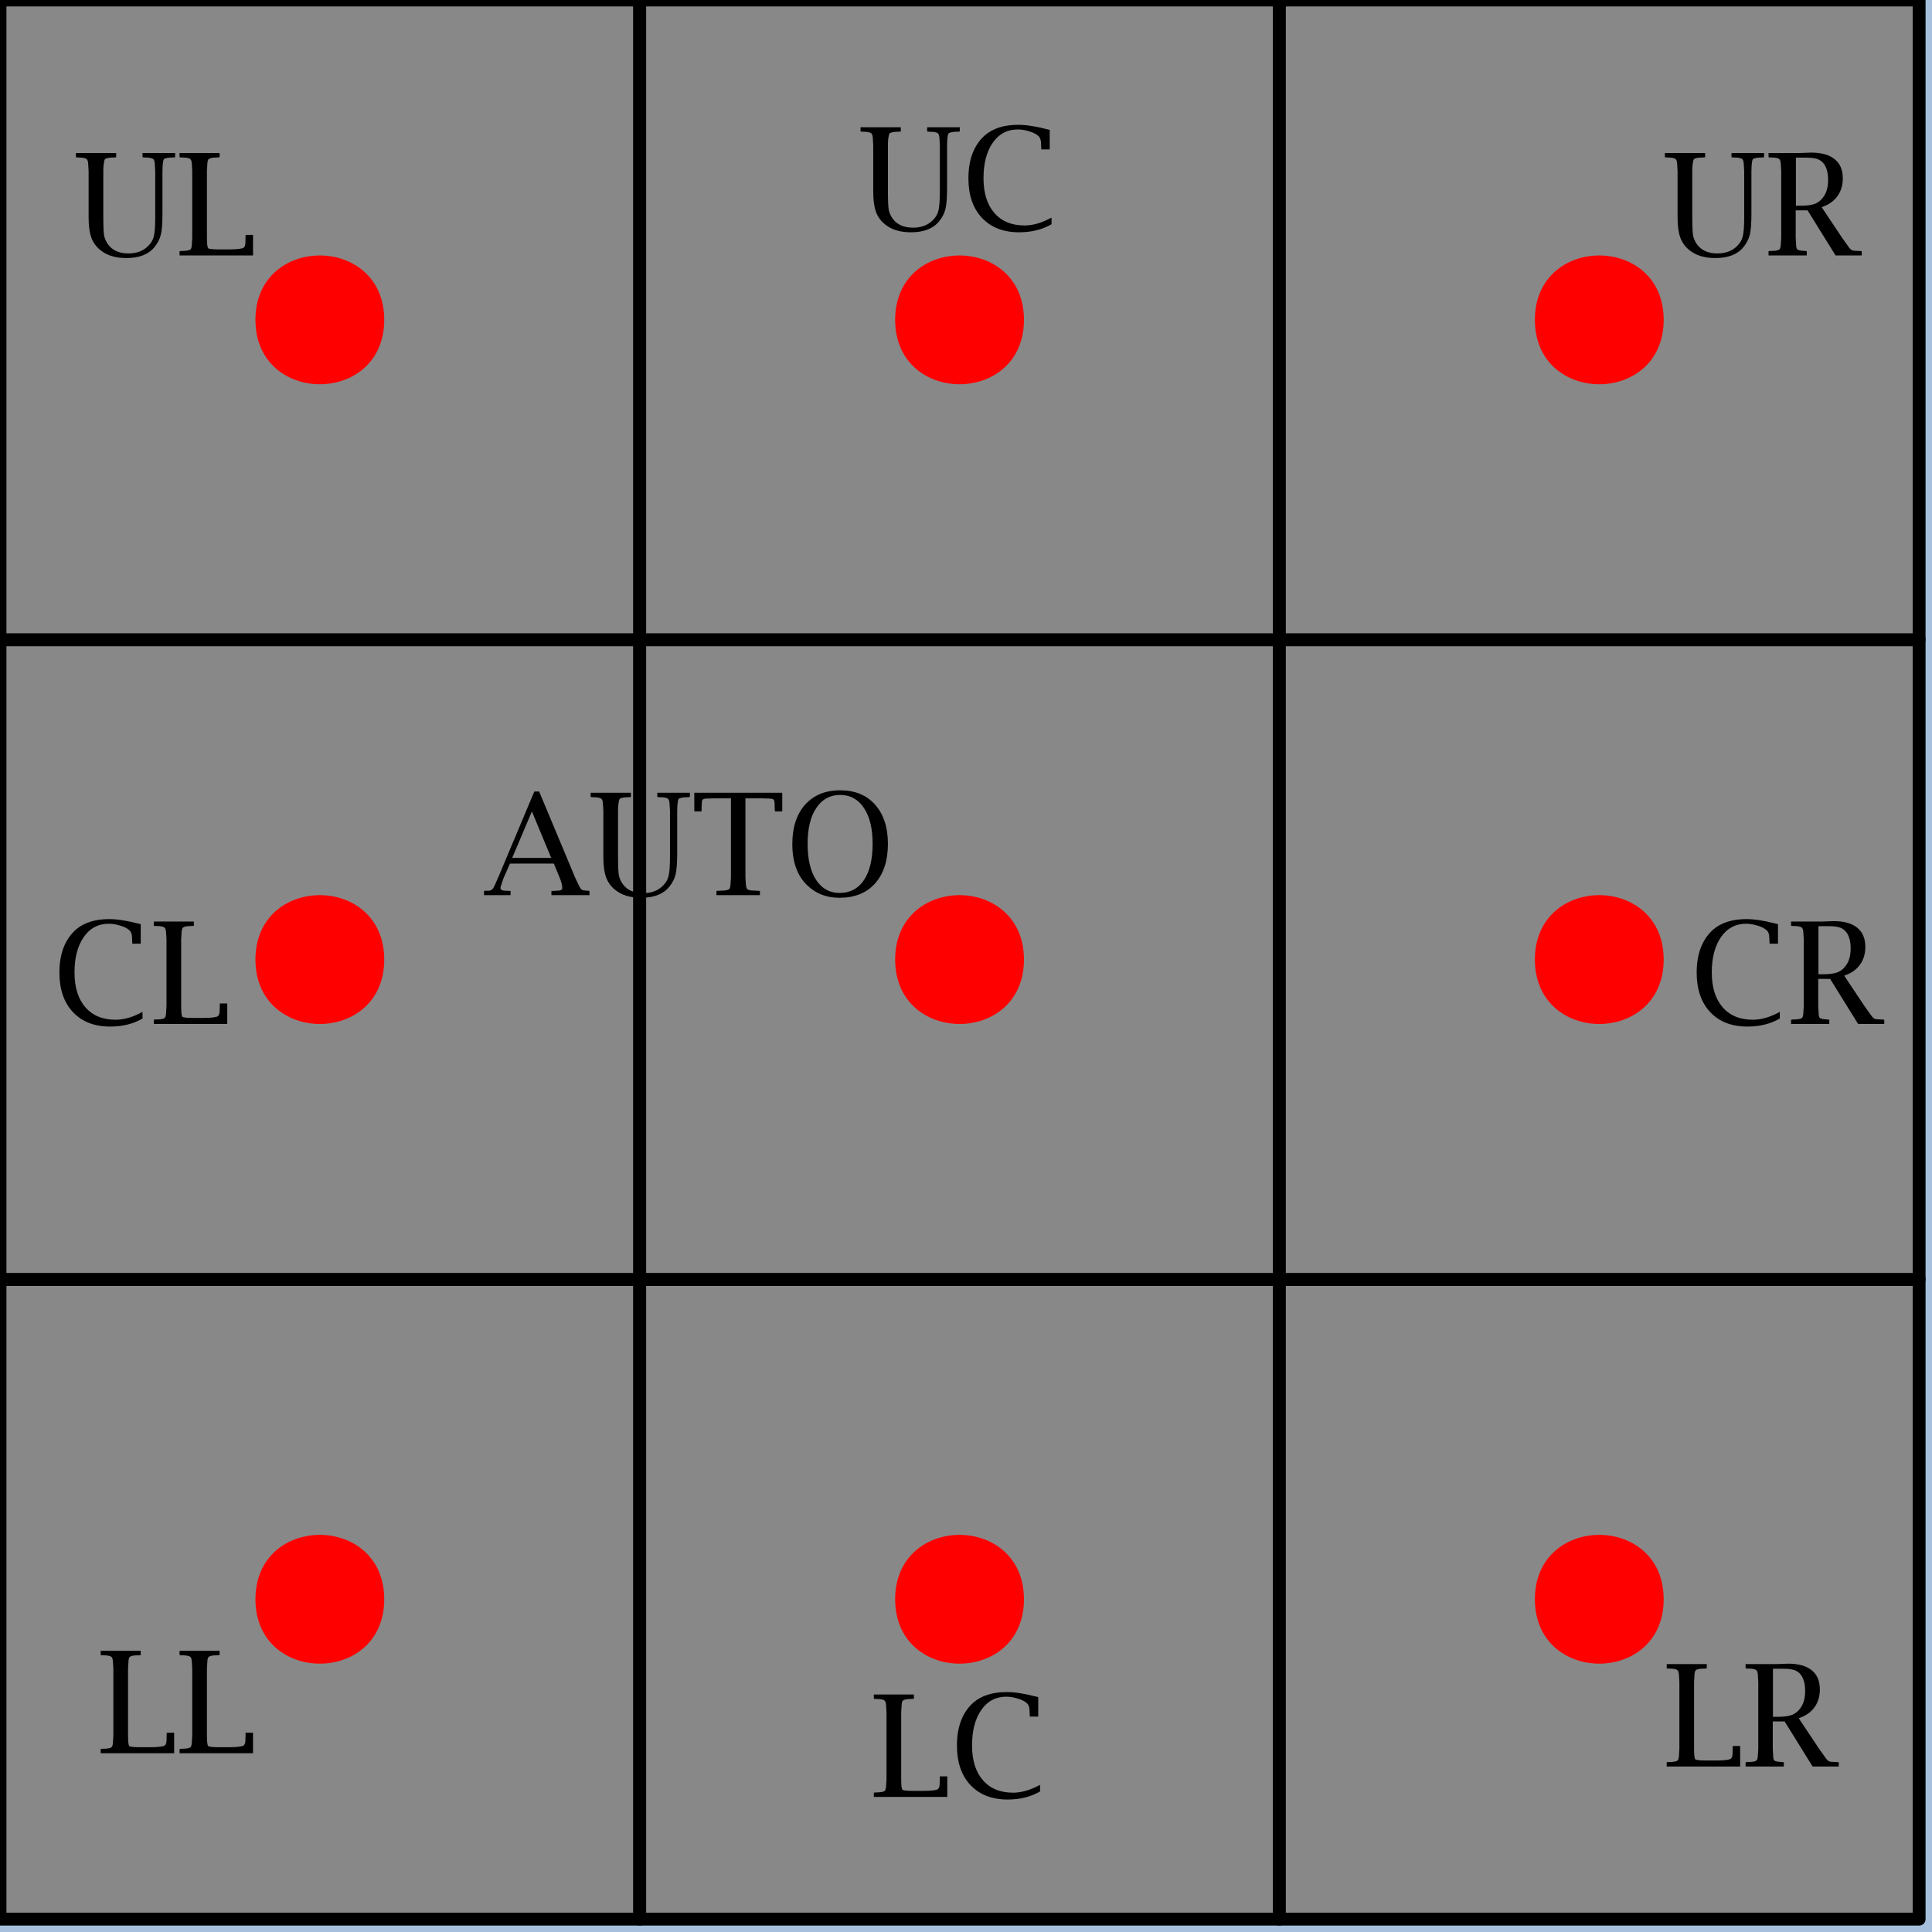<?xml version="1.0" encoding="UTF-8"?>
<svg xmlns="http://www.w3.org/2000/svg" xmlns:xlink="http://www.w3.org/1999/xlink" width="150pt" height="150pt" viewBox="0 0 150 150" version="1.1">
<g id="surface2">
<rect x="0" y="0" width="150" height="150" style="fill:rgb(64.706%,74.902%,86.667%);fill-opacity:1;stroke:none;"/>
<path style=" stroke:none;fill-rule:evenodd;fill:rgb(53.333%,53.333%,53.333%);fill-opacity:1;" d="M 0 149 L 49.668 149 L 49.668 99.332 L 0 99.332 Z M 0 149 "/>
<path style="fill:none;stroke-width:1;stroke-linecap:round;stroke-linejoin:round;stroke:rgb(0%,0%,0%);stroke-opacity:1;stroke-miterlimit:10;" d="M 0 149 L 49.668 149 L 49.668 99.332 L 0 99.332 L 0 149 "/>
<path style=" stroke:none;fill-rule:evenodd;fill:rgb(53.333%,53.333%,53.333%);fill-opacity:1;" d="M 49.668 149 L 99.332 149 L 99.332 99.332 L 49.668 99.332 Z M 49.668 149 "/>
<path style="fill:none;stroke-width:1;stroke-linecap:round;stroke-linejoin:round;stroke:rgb(0%,0%,0%);stroke-opacity:1;stroke-miterlimit:10;" d="M 49.668 149 L 99.332 149 L 99.332 99.332 L 49.668 99.332 L 49.668 149 "/>
<path style=" stroke:none;fill-rule:evenodd;fill:rgb(53.333%,53.333%,53.333%);fill-opacity:1;" d="M 99.332 149 L 149 149 L 149 99.332 L 99.332 99.332 Z M 99.332 149 "/>
<path style="fill:none;stroke-width:1;stroke-linecap:round;stroke-linejoin:round;stroke:rgb(0%,0%,0%);stroke-opacity:1;stroke-miterlimit:10;" d="M 99.332 149 L 149 149 L 149 99.332 L 99.332 99.332 L 99.332 149 "/>
<path style=" stroke:none;fill-rule:evenodd;fill:rgb(53.333%,53.333%,53.333%);fill-opacity:1;" d="M 0 99.332 L 49.668 99.332 L 49.668 49.668 L 0 49.668 Z M 0 99.332 "/>
<path style="fill:none;stroke-width:1;stroke-linecap:round;stroke-linejoin:round;stroke:rgb(0%,0%,0%);stroke-opacity:1;stroke-miterlimit:10;" d="M 0 99.332 L 49.668 99.332 L 49.668 49.668 L 0 49.668 L 0 99.332 "/>
<path style=" stroke:none;fill-rule:evenodd;fill:rgb(53.333%,53.333%,53.333%);fill-opacity:1;" d="M 49.668 99.332 L 99.332 99.332 L 99.332 49.668 L 49.668 49.668 Z M 49.668 99.332 "/>
<path style="fill:none;stroke-width:1;stroke-linecap:round;stroke-linejoin:round;stroke:rgb(0%,0%,0%);stroke-opacity:1;stroke-miterlimit:10;" d="M 49.668 99.332 L 99.332 99.332 L 99.332 49.668 L 49.668 49.668 L 49.668 99.332 "/>
<path style=" stroke:none;fill-rule:evenodd;fill:rgb(53.333%,53.333%,53.333%);fill-opacity:1;" d="M 99.332 99.332 L 149 99.332 L 149 49.668 L 99.332 49.668 Z M 99.332 99.332 "/>
<path style="fill:none;stroke-width:1;stroke-linecap:round;stroke-linejoin:round;stroke:rgb(0%,0%,0%);stroke-opacity:1;stroke-miterlimit:10;" d="M 99.332 99.332 L 149 99.332 L 149 49.668 L 99.332 49.668 L 99.332 99.332 "/>
<path style=" stroke:none;fill-rule:evenodd;fill:rgb(53.333%,53.333%,53.333%);fill-opacity:1;" d="M 0 49.668 L 49.668 49.668 L 49.668 0 L 0 0 Z M 0 49.668 "/>
<path style="fill:none;stroke-width:1;stroke-linecap:round;stroke-linejoin:round;stroke:rgb(0%,0%,0%);stroke-opacity:1;stroke-miterlimit:10;" d="M 0 49.668 L 49.668 49.668 L 49.668 0 L 0 0 L 0 49.668 "/>
<path style=" stroke:none;fill-rule:evenodd;fill:rgb(53.333%,53.333%,53.333%);fill-opacity:1;" d="M 49.668 49.668 L 99.332 49.668 L 99.332 0 L 49.668 0 Z M 49.668 49.668 "/>
<path style="fill:none;stroke-width:1;stroke-linecap:round;stroke-linejoin:round;stroke:rgb(0%,0%,0%);stroke-opacity:1;stroke-miterlimit:10;" d="M 49.668 49.668 L 99.332 49.668 L 99.332 0 L 49.668 0 L 49.668 49.668 "/>
<path style=" stroke:none;fill-rule:evenodd;fill:rgb(53.333%,53.333%,53.333%);fill-opacity:1;" d="M 99.332 49.668 L 149 49.668 L 149 0 L 99.332 0 Z M 99.332 49.668 "/>
<path style="fill:none;stroke-width:1;stroke-linecap:round;stroke-linejoin:round;stroke:rgb(0%,0%,0%);stroke-opacity:1;stroke-miterlimit:10;" d="M 99.332 49.668 L 149 49.668 L 149 0 L 99.332 0 L 99.332 49.668 "/>
<path style=" stroke:none;fill-rule:evenodd;fill:rgb(100%,0%,0%);fill-opacity:1;" d="M 129.168 24.832 C 129.168 31.5 119.168 31.5 119.168 24.832 C 119.168 18.168 129.168 18.168 129.168 24.832 "/>
<path style=" stroke:none;fill-rule:evenodd;fill:rgb(0%,0%,0%);fill-opacity:1;" d="M 129.262 12.207 L 129.262 11.879 L 132.387 11.879 L 132.387 12.207 L 132.293 12.223 L 131.918 12.238 C 131.75 12.262 131.637 12.285 131.574 12.316 C 131.52 12.34 131.484 12.395 131.465 12.488 C 131.41 12.719 131.387 12.98 131.387 13.27 L 131.387 16.676 C 131.387 17.5 131.406 18.035 131.449 18.285 C 131.5 18.535 131.609 18.777 131.777 19.004 C 132.121 19.453 132.641 19.676 133.34 19.676 C 133.984 19.676 134.5 19.48 134.887 19.082 C 135.105 18.863 135.246 18.621 135.309 18.348 C 135.379 18.078 135.418 17.598 135.418 16.91 L 135.418 13.27 L 135.387 12.738 C 135.375 12.543 135.34 12.418 135.277 12.363 C 135.223 12.301 135.094 12.262 134.887 12.238 L 134.527 12.223 L 134.434 12.207 L 134.434 11.879 L 136.965 11.879 L 136.965 12.207 L 136.871 12.223 L 136.512 12.238 C 136.332 12.262 136.215 12.285 136.152 12.316 C 136.098 12.34 136.062 12.395 136.043 12.488 C 136 12.719 135.98 12.98 135.98 13.27 L 135.98 16.598 C 135.98 17.34 135.938 17.879 135.855 18.223 C 135.77 18.566 135.605 18.891 135.355 19.191 C 134.895 19.754 134.172 20.035 133.184 20.035 C 132.328 20.035 131.652 19.828 131.152 19.41 C 130.828 19.152 130.594 18.824 130.449 18.426 C 130.312 18.02 130.246 17.5 130.246 16.863 L 130.246 13.27 L 130.215 12.738 C 130.203 12.543 130.168 12.418 130.105 12.363 C 130.051 12.301 129.922 12.262 129.715 12.238 L 129.355 12.223 Z M 139.418 16.332 L 139.418 18.441 L 139.449 18.973 C 139.449 19.191 139.484 19.328 139.559 19.379 C 139.629 19.434 139.84 19.469 140.184 19.488 L 140.277 19.504 L 140.277 19.832 L 137.309 19.832 L 137.309 19.504 L 137.402 19.488 L 137.762 19.473 C 137.969 19.453 138.098 19.418 138.152 19.363 C 138.215 19.312 138.25 19.184 138.262 18.973 L 138.293 18.441 L 138.293 13.27 L 138.262 12.738 C 138.25 12.543 138.215 12.418 138.152 12.363 C 138.098 12.301 137.969 12.262 137.762 12.238 L 137.402 12.223 L 137.309 12.207 L 137.309 11.879 L 139.746 11.879 L 140.621 11.848 C 141.422 11.848 142.031 12.02 142.449 12.363 C 142.863 12.699 143.074 13.191 143.074 13.848 C 143.074 14.391 142.934 14.855 142.652 15.238 C 142.371 15.625 141.965 15.906 141.434 16.082 L 142.996 18.426 L 143.496 19.129 C 143.598 19.277 143.688 19.371 143.762 19.41 C 143.832 19.453 143.938 19.473 144.074 19.473 C 144.125 19.473 144.246 19.48 144.434 19.488 L 144.543 19.504 L 144.543 19.832 L 142.512 19.832 L 140.34 16.332 Z M 139.434 15.973 L 139.824 15.973 C 140.293 15.973 140.66 15.922 140.934 15.816 C 141.203 15.703 141.426 15.512 141.605 15.238 C 141.824 14.918 141.934 14.496 141.934 13.973 C 141.934 13.441 141.828 13.031 141.621 12.738 C 141.484 12.551 141.312 12.422 141.105 12.348 C 140.895 12.277 140.59 12.238 140.184 12.238 L 139.434 12.238 Z M 139.434 15.973 "/>
<path style=" stroke:none;fill-rule:evenodd;fill:rgb(100%,0%,0%);fill-opacity:1;" d="M 79.5 24.832 C 79.5 31.5 69.5 31.5 69.5 24.832 C 69.5 18.168 79.5 18.168 79.5 24.832 "/>
<path style=" stroke:none;fill-rule:evenodd;fill:rgb(0%,0%,0%);fill-opacity:1;" d="M 66.812 10.207 L 66.812 9.879 L 69.938 9.879 L 69.938 10.207 L 69.844 10.223 L 69.469 10.238 C 69.301 10.262 69.188 10.285 69.125 10.316 C 69.07 10.34 69.035 10.395 69.016 10.488 C 68.961 10.719 68.938 10.98 68.938 11.27 L 68.938 14.676 C 68.938 15.5 68.957 16.035 69 16.285 C 69.051 16.535 69.16 16.777 69.328 17.004 C 69.672 17.453 70.191 17.676 70.891 17.676 C 71.535 17.676 72.051 17.48 72.438 17.082 C 72.656 16.863 72.797 16.621 72.859 16.348 C 72.93 16.078 72.969 15.598 72.969 14.91 L 72.969 11.27 L 72.938 10.738 C 72.926 10.543 72.891 10.418 72.828 10.363 C 72.773 10.301 72.645 10.262 72.438 10.238 L 72.078 10.223 L 71.984 10.207 L 71.984 9.879 L 74.516 9.879 L 74.516 10.207 L 74.422 10.223 L 74.062 10.238 C 73.883 10.262 73.766 10.285 73.703 10.316 C 73.648 10.34 73.613 10.395 73.594 10.488 C 73.551 10.719 73.531 10.98 73.531 11.27 L 73.531 14.598 C 73.531 15.34 73.488 15.879 73.406 16.223 C 73.32 16.566 73.156 16.891 72.906 17.191 C 72.445 17.754 71.723 18.035 70.734 18.035 C 69.879 18.035 69.203 17.828 68.703 17.41 C 68.379 17.152 68.145 16.824 68 16.426 C 67.863 16.02 67.797 15.5 67.797 14.863 L 67.797 11.27 L 67.766 10.738 C 67.754 10.543 67.719 10.418 67.656 10.363 C 67.602 10.301 67.473 10.262 67.266 10.238 L 66.906 10.223 Z M 81.641 17.41 C 80.922 17.828 80.082 18.035 79.125 18.035 C 77.906 18.035 76.941 17.66 76.234 16.91 C 75.535 16.16 75.188 15.141 75.188 13.848 C 75.188 12.379 75.613 11.266 76.469 10.504 C 77.094 9.965 77.953 9.691 79.047 9.691 C 79.672 9.691 80.422 9.809 81.297 10.035 L 81.5 10.082 L 81.5 11.598 L 80.844 11.598 L 80.844 11.488 C 80.832 11.387 80.828 11.281 80.828 11.176 C 80.828 10.875 80.75 10.66 80.594 10.535 C 80.426 10.391 80.191 10.277 79.891 10.191 C 79.586 10.098 79.297 10.051 79.016 10.051 C 78.203 10.051 77.555 10.395 77.078 11.082 C 76.598 11.77 76.359 12.688 76.359 13.832 C 76.359 14.988 76.641 15.891 77.203 16.535 C 77.766 17.184 78.547 17.504 79.547 17.504 C 80.203 17.504 80.898 17.301 81.641 16.895 Z M 81.641 17.41 "/>
<path style=" stroke:none;fill-rule:evenodd;fill:rgb(100%,0%,0%);fill-opacity:1;" d="M 29.832 24.832 C 29.832 31.5 19.832 31.5 19.832 24.832 C 19.832 18.168 29.832 18.168 29.832 24.832 "/>
<path style=" stroke:none;fill-rule:evenodd;fill:rgb(0%,0%,0%);fill-opacity:1;" d="M 5.895 12.207 L 5.895 11.879 L 9.02 11.879 L 9.02 12.207 L 8.926 12.223 L 8.551 12.238 C 8.383 12.262 8.27 12.285 8.207 12.316 C 8.152 12.34 8.117 12.395 8.098 12.488 C 8.043 12.719 8.02 12.98 8.02 13.27 L 8.02 16.676 C 8.02 17.5 8.039 18.035 8.082 18.285 C 8.133 18.535 8.242 18.777 8.41 19.004 C 8.754 19.453 9.273 19.676 9.973 19.676 C 10.617 19.676 11.133 19.48 11.52 19.082 C 11.738 18.863 11.879 18.621 11.941 18.348 C 12.012 18.078 12.051 17.598 12.051 16.91 L 12.051 13.27 L 12.02 12.738 C 12.008 12.543 11.973 12.418 11.91 12.363 C 11.855 12.301 11.727 12.262 11.52 12.238 L 11.16 12.223 L 11.066 12.207 L 11.066 11.879 L 13.598 11.879 L 13.598 12.207 L 13.504 12.223 L 13.145 12.238 C 12.965 12.262 12.848 12.285 12.785 12.316 C 12.73 12.34 12.695 12.395 12.676 12.488 C 12.633 12.719 12.613 12.98 12.613 13.27 L 12.613 16.598 C 12.613 17.34 12.57 17.879 12.488 18.223 C 12.402 18.566 12.238 18.891 11.988 19.191 C 11.527 19.754 10.805 20.035 9.816 20.035 C 8.961 20.035 8.285 19.828 7.785 19.41 C 7.461 19.152 7.227 18.824 7.082 18.426 C 6.945 18.02 6.879 17.5 6.879 16.863 L 6.879 13.27 L 6.848 12.738 C 6.836 12.543 6.801 12.418 6.738 12.363 C 6.684 12.301 6.555 12.262 6.348 12.238 L 5.988 12.223 Z M 19.645 19.832 L 13.941 19.832 L 13.941 19.504 L 14.035 19.488 L 14.395 19.473 C 14.602 19.453 14.73 19.418 14.785 19.363 C 14.848 19.312 14.883 19.184 14.895 18.973 L 14.926 18.441 L 14.926 13.27 L 14.895 12.738 C 14.883 12.543 14.848 12.418 14.785 12.363 C 14.73 12.301 14.602 12.262 14.395 12.238 L 14.035 12.223 L 13.941 12.207 L 13.941 11.879 L 17.051 11.879 L 17.051 12.207 L 16.957 12.223 L 16.582 12.238 C 16.383 12.262 16.254 12.301 16.191 12.363 C 16.137 12.418 16.105 12.543 16.098 12.738 L 16.066 13.27 L 16.066 18.441 C 16.066 18.922 16.098 19.199 16.16 19.27 C 16.23 19.332 16.508 19.363 16.988 19.363 L 17.801 19.363 C 18.277 19.363 18.621 19.332 18.832 19.27 C 18.965 19.23 19.039 19.105 19.051 18.895 L 19.066 18.348 L 19.066 18.238 L 19.645 18.238 Z M 19.645 19.832 "/>
<path style=" stroke:none;fill-rule:evenodd;fill:rgb(100%,0%,0%);fill-opacity:1;" d="M 129.168 74.5 C 129.168 81.168 119.168 81.168 119.168 74.5 C 119.168 67.832 129.168 67.832 129.168 74.5 "/>
<path style=" stroke:none;fill-rule:evenodd;fill:rgb(0%,0%,0%);fill-opacity:1;" d="M 138.184 79.078 C 137.465 79.496 136.625 79.703 135.668 79.703 C 134.449 79.703 133.484 79.328 132.777 78.578 C 132.078 77.828 131.73 76.809 131.73 75.516 C 131.73 74.047 132.156 72.934 133.012 72.172 C 133.637 71.633 134.496 71.359 135.59 71.359 C 136.215 71.359 136.965 71.477 137.84 71.703 L 138.043 71.75 L 138.043 73.266 L 137.387 73.266 L 137.387 73.156 C 137.375 73.055 137.371 72.949 137.371 72.844 C 137.371 72.543 137.293 72.328 137.137 72.203 C 136.969 72.059 136.734 71.945 136.434 71.859 C 136.129 71.766 135.84 71.719 135.559 71.719 C 134.746 71.719 134.098 72.062 133.621 72.75 C 133.141 73.438 132.902 74.355 132.902 75.5 C 132.902 76.656 133.184 77.559 133.746 78.203 C 134.309 78.852 135.09 79.172 136.09 79.172 C 136.746 79.172 137.441 78.969 138.184 78.562 Z M 141.168 76 L 141.168 78.109 L 141.199 78.641 C 141.199 78.859 141.234 78.996 141.309 79.047 C 141.379 79.102 141.59 79.137 141.934 79.156 L 142.027 79.172 L 142.027 79.5 L 139.059 79.5 L 139.059 79.172 L 139.152 79.156 L 139.512 79.141 C 139.719 79.121 139.848 79.086 139.902 79.031 C 139.965 78.98 140 78.852 140.012 78.641 L 140.043 78.109 L 140.043 72.938 L 140.012 72.406 C 140 72.211 139.965 72.086 139.902 72.031 C 139.848 71.969 139.719 71.93 139.512 71.906 L 139.152 71.891 L 139.059 71.875 L 139.059 71.547 L 141.496 71.547 L 142.371 71.516 C 143.172 71.516 143.781 71.688 144.199 72.031 C 144.613 72.367 144.824 72.859 144.824 73.516 C 144.824 74.059 144.684 74.523 144.402 74.906 C 144.121 75.293 143.715 75.574 143.184 75.75 L 144.746 78.094 L 145.246 78.797 C 145.348 78.945 145.438 79.039 145.512 79.078 C 145.582 79.121 145.688 79.141 145.824 79.141 C 145.875 79.141 145.996 79.148 146.184 79.156 L 146.293 79.172 L 146.293 79.5 L 144.262 79.5 L 142.09 76 Z M 141.184 75.641 L 141.574 75.641 C 142.043 75.641 142.41 75.59 142.684 75.484 C 142.953 75.371 143.176 75.18 143.355 74.906 C 143.574 74.586 143.684 74.164 143.684 73.641 C 143.684 73.109 143.578 72.699 143.371 72.406 C 143.234 72.219 143.062 72.09 142.855 72.016 C 142.645 71.945 142.34 71.906 141.934 71.906 L 141.184 71.906 Z M 141.184 75.641 "/>
<path style=" stroke:none;fill-rule:evenodd;fill:rgb(100%,0%,0%);fill-opacity:1;" d="M 79.5 74.5 C 79.5 81.168 69.5 81.168 69.5 74.5 C 69.5 67.832 79.5 67.832 79.5 74.5 "/>
<path style=" stroke:none;fill-rule:evenodd;fill:rgb(0%,0%,0%);fill-opacity:1;" d="M 39.594 67.047 L 39.125 68.109 C 39.062 68.258 39.023 68.355 39.016 68.406 L 38.891 68.781 C 38.867 68.844 38.859 68.902 38.859 68.953 C 38.859 69.09 39 69.156 39.281 69.156 L 39.562 69.172 L 39.641 69.172 L 39.641 69.5 L 37.578 69.5 L 37.578 69.172 L 37.688 69.156 L 37.953 69.156 C 38.066 69.148 38.156 69.109 38.219 69.047 C 38.289 68.977 38.363 68.852 38.438 68.672 L 38.688 68.109 L 41.484 61.453 L 41.859 61.453 L 44.656 68.141 L 44.922 68.703 C 45.023 68.914 45.109 69.039 45.172 69.078 C 45.242 69.121 45.398 69.148 45.641 69.156 L 45.766 69.172 L 45.766 69.5 L 42.812 69.5 L 42.812 69.172 L 42.906 69.172 L 43.234 69.156 C 43.516 69.156 43.656 69.09 43.656 68.953 C 43.656 68.746 43.582 68.465 43.438 68.109 L 43 67.047 Z M 39.766 66.609 L 42.797 66.609 L 41.297 63 Z M 45.859 61.875 L 45.859 61.547 L 48.984 61.547 L 48.984 61.875 L 48.891 61.891 L 48.516 61.906 C 48.348 61.93 48.234 61.953 48.172 61.984 C 48.117 62.008 48.082 62.062 48.062 62.156 C 48.008 62.387 47.984 62.648 47.984 62.938 L 47.984 66.344 C 47.984 67.168 48.004 67.703 48.047 67.953 C 48.098 68.203 48.207 68.445 48.375 68.672 C 48.719 69.121 49.238 69.344 49.938 69.344 C 50.582 69.344 51.098 69.148 51.484 68.75 C 51.703 68.531 51.844 68.289 51.906 68.016 C 51.977 67.746 52.016 67.266 52.016 66.578 L 52.016 62.938 L 51.984 62.406 C 51.973 62.211 51.938 62.086 51.875 62.031 C 51.82 61.969 51.691 61.93 51.484 61.906 L 51.125 61.891 L 51.031 61.875 L 51.031 61.547 L 53.562 61.547 L 53.562 61.875 L 53.469 61.891 L 53.109 61.906 C 52.93 61.93 52.812 61.953 52.75 61.984 C 52.695 62.008 52.66 62.062 52.641 62.156 C 52.598 62.387 52.578 62.648 52.578 62.938 L 52.578 66.266 C 52.578 67.008 52.535 67.547 52.453 67.891 C 52.367 68.234 52.203 68.559 51.953 68.859 C 51.492 69.422 50.77 69.703 49.781 69.703 C 48.926 69.703 48.25 69.496 47.75 69.078 C 47.426 68.82 47.191 68.492 47.047 68.094 C 46.91 67.688 46.844 67.168 46.844 66.531 L 46.844 62.938 L 46.812 62.406 C 46.801 62.211 46.766 62.086 46.703 62.031 C 46.648 61.969 46.52 61.93 46.312 61.906 L 45.953 61.891 Z M 56.75 61.984 L 55.484 61.984 L 54.922 62 C 54.734 62 54.613 62.027 54.562 62.078 C 54.508 62.133 54.484 62.246 54.484 62.422 C 54.484 62.609 54.477 62.773 54.469 62.906 L 54.469 63 L 53.906 63 L 53.906 61.547 L 60.734 61.547 L 60.734 63 L 60.172 63 L 60.156 62.906 C 60.145 62.773 60.141 62.609 60.141 62.422 C 60.141 62.246 60.113 62.133 60.062 62.078 C 60.008 62.027 59.891 62 59.703 62 L 59.156 61.984 L 57.875 61.984 L 57.875 68.109 L 57.906 68.641 C 57.926 68.852 57.961 68.98 58.016 69.031 C 58.066 69.086 58.195 69.121 58.406 69.141 L 58.781 69.156 L 59 69.172 L 59 69.5 L 55.625 69.5 L 55.625 69.172 L 55.859 69.156 L 56.219 69.141 C 56.426 69.121 56.555 69.086 56.609 69.031 C 56.672 68.98 56.707 68.852 56.719 68.641 L 56.75 68.109 Z M 65.172 69.703 C 64.18 69.703 63.352 69.387 62.688 68.75 C 61.906 68.012 61.516 66.938 61.516 65.531 C 61.516 64.242 61.844 63.227 62.5 62.484 C 63.164 61.734 64.078 61.359 65.234 61.359 C 66.379 61.359 67.281 61.73 67.938 62.469 C 68.602 63.211 68.938 64.227 68.938 65.516 C 68.938 66.82 68.602 67.844 67.938 68.594 C 67.27 69.336 66.348 69.703 65.172 69.703 Z M 65.188 69.328 C 66 69.328 66.629 68.996 67.078 68.328 C 67.523 67.664 67.75 66.719 67.75 65.5 C 67.75 64.324 67.523 63.402 67.078 62.734 C 66.629 62.059 66.016 61.719 65.234 61.719 C 64.441 61.719 63.82 62.059 63.375 62.734 C 62.926 63.402 62.703 64.328 62.703 65.516 C 62.703 66.703 62.922 67.637 63.359 68.312 C 63.805 68.992 64.414 69.328 65.188 69.328 Z M 65.188 69.328 "/>
<path style=" stroke:none;fill-rule:evenodd;fill:rgb(100%,0%,0%);fill-opacity:1;" d="M 29.832 74.5 C 29.832 81.168 19.832 81.168 19.832 74.5 C 19.832 67.832 29.832 67.832 29.832 74.5 "/>
<path style=" stroke:none;fill-rule:evenodd;fill:rgb(0%,0%,0%);fill-opacity:1;" d="M 11.066 79.078 C 10.348 79.496 9.508 79.703 8.551 79.703 C 7.332 79.703 6.367 79.328 5.66 78.578 C 4.961 77.828 4.613 76.809 4.613 75.516 C 4.613 74.047 5.039 72.934 5.895 72.172 C 6.52 71.633 7.379 71.359 8.473 71.359 C 9.098 71.359 9.848 71.477 10.723 71.703 L 10.926 71.75 L 10.926 73.266 L 10.27 73.266 L 10.27 73.156 C 10.258 73.055 10.254 72.949 10.254 72.844 C 10.254 72.543 10.176 72.328 10.02 72.203 C 9.852 72.059 9.617 71.945 9.316 71.859 C 9.012 71.766 8.723 71.719 8.441 71.719 C 7.629 71.719 6.98 72.062 6.504 72.75 C 6.023 73.438 5.785 74.355 5.785 75.5 C 5.785 76.656 6.066 77.559 6.629 78.203 C 7.191 78.852 7.973 79.172 8.973 79.172 C 9.629 79.172 10.324 78.969 11.066 78.562 Z M 17.645 79.5 L 11.941 79.5 L 11.941 79.172 L 12.035 79.156 L 12.395 79.141 C 12.602 79.121 12.73 79.086 12.785 79.031 C 12.848 78.98 12.883 78.852 12.895 78.641 L 12.926 78.109 L 12.926 72.938 L 12.895 72.406 C 12.883 72.211 12.848 72.086 12.785 72.031 C 12.73 71.969 12.602 71.93 12.395 71.906 L 12.035 71.891 L 11.941 71.875 L 11.941 71.547 L 15.051 71.547 L 15.051 71.875 L 14.957 71.891 L 14.582 71.906 C 14.383 71.93 14.254 71.969 14.191 72.031 C 14.137 72.086 14.105 72.211 14.098 72.406 L 14.066 72.938 L 14.066 78.109 C 14.066 78.59 14.098 78.867 14.16 78.938 C 14.23 79 14.508 79.031 14.988 79.031 L 15.801 79.031 C 16.277 79.031 16.621 79 16.832 78.938 C 16.965 78.898 17.039 78.773 17.051 78.562 L 17.066 78.016 L 17.066 77.906 L 17.645 77.906 Z M 17.645 79.5 "/>
<path style=" stroke:none;fill-rule:evenodd;fill:rgb(100%,0%,0%);fill-opacity:1;" d="M 129.168 124.168 C 129.168 130.832 119.168 130.832 119.168 124.168 C 119.168 117.5 129.168 117.5 129.168 124.168 "/>
<path style=" stroke:none;fill-rule:evenodd;fill:rgb(0%,0%,0%);fill-opacity:1;" d="M 135.105 137.152 L 129.402 137.152 L 129.402 136.824 L 129.496 136.809 L 129.855 136.793 C 130.062 136.773 130.191 136.738 130.246 136.684 C 130.309 136.633 130.344 136.504 130.355 136.293 L 130.387 135.762 L 130.387 130.59 L 130.355 130.059 C 130.344 129.863 130.309 129.738 130.246 129.684 C 130.191 129.621 130.062 129.582 129.855 129.559 L 129.496 129.543 L 129.402 129.527 L 129.402 129.199 L 132.512 129.199 L 132.512 129.527 L 132.418 129.543 L 132.043 129.559 C 131.844 129.582 131.715 129.621 131.652 129.684 C 131.598 129.738 131.566 129.863 131.559 130.059 L 131.527 130.59 L 131.527 135.762 C 131.527 136.242 131.559 136.52 131.621 136.59 C 131.691 136.652 131.969 136.684 132.449 136.684 L 133.262 136.684 C 133.738 136.684 134.082 136.652 134.293 136.59 C 134.426 136.551 134.5 136.426 134.512 136.215 L 134.527 135.668 L 134.527 135.559 L 135.105 135.559 Z M 137.637 133.652 L 137.637 135.762 L 137.668 136.293 C 137.668 136.512 137.703 136.648 137.777 136.699 C 137.848 136.754 138.059 136.789 138.402 136.809 L 138.496 136.824 L 138.496 137.152 L 135.527 137.152 L 135.527 136.824 L 135.621 136.809 L 135.98 136.793 C 136.188 136.773 136.316 136.738 136.371 136.684 C 136.434 136.633 136.469 136.504 136.48 136.293 L 136.512 135.762 L 136.512 130.59 L 136.48 130.059 C 136.469 129.863 136.434 129.738 136.371 129.684 C 136.316 129.621 136.188 129.582 135.98 129.559 L 135.621 129.543 L 135.527 129.527 L 135.527 129.199 L 137.965 129.199 L 138.84 129.168 C 139.641 129.168 140.25 129.34 140.668 129.684 C 141.082 130.02 141.293 130.512 141.293 131.168 C 141.293 131.711 141.152 132.176 140.871 132.559 C 140.59 132.945 140.184 133.227 139.652 133.402 L 141.215 135.746 L 141.715 136.449 C 141.816 136.598 141.906 136.691 141.98 136.73 C 142.051 136.773 142.156 136.793 142.293 136.793 C 142.344 136.793 142.465 136.801 142.652 136.809 L 142.762 136.824 L 142.762 137.152 L 140.73 137.152 L 138.559 133.652 Z M 137.652 133.293 L 138.043 133.293 C 138.512 133.293 138.879 133.242 139.152 133.137 C 139.422 133.023 139.645 132.832 139.824 132.559 C 140.043 132.238 140.152 131.816 140.152 131.293 C 140.152 130.762 140.047 130.352 139.84 130.059 C 139.703 129.871 139.531 129.742 139.324 129.668 C 139.113 129.598 138.809 129.559 138.402 129.559 L 137.652 129.559 Z M 137.652 133.293 "/>
<path style=" stroke:none;fill-rule:evenodd;fill:rgb(100%,0%,0%);fill-opacity:1;" d="M 79.5 124.168 C 79.5 130.832 69.5 130.832 69.5 124.168 C 69.5 117.5 79.5 117.5 79.5 124.168 "/>
<path style=" stroke:none;fill-rule:evenodd;fill:rgb(0%,0%,0%);fill-opacity:1;" d="M 73.547 139.512 L 67.844 139.512 L 67.844 139.184 L 67.938 139.168 L 68.297 139.152 C 68.504 139.133 68.633 139.098 68.688 139.043 C 68.75 138.992 68.785 138.863 68.797 138.652 L 68.828 138.121 L 68.828 132.949 L 68.797 132.418 C 68.785 132.223 68.75 132.098 68.688 132.043 C 68.633 131.98 68.504 131.941 68.297 131.918 L 67.938 131.902 L 67.844 131.887 L 67.844 131.559 L 70.953 131.559 L 70.953 131.887 L 70.859 131.902 L 70.484 131.918 C 70.285 131.941 70.156 131.98 70.094 132.043 C 70.039 132.098 70.008 132.223 70 132.418 L 69.969 132.949 L 69.969 138.121 C 69.969 138.602 70 138.879 70.062 138.949 C 70.133 139.012 70.41 139.043 70.891 139.043 L 71.703 139.043 C 72.18 139.043 72.523 139.012 72.734 138.949 C 72.867 138.91 72.941 138.785 72.953 138.574 L 72.969 138.027 L 72.969 137.918 L 73.547 137.918 Z M 80.75 139.09 C 80.031 139.508 79.191 139.715 78.234 139.715 C 77.016 139.715 76.051 139.34 75.344 138.59 C 74.645 137.84 74.297 136.82 74.297 135.527 C 74.297 134.059 74.723 132.945 75.578 132.184 C 76.203 131.645 77.062 131.371 78.156 131.371 C 78.781 131.371 79.531 131.488 80.406 131.715 L 80.609 131.762 L 80.609 133.277 L 79.953 133.277 L 79.953 133.168 C 79.941 133.066 79.938 132.961 79.938 132.855 C 79.938 132.555 79.859 132.34 79.703 132.215 C 79.535 132.07 79.301 131.957 79 131.871 C 78.695 131.777 78.406 131.73 78.125 131.73 C 77.312 131.73 76.664 132.074 76.188 132.762 C 75.707 133.449 75.469 134.367 75.469 135.512 C 75.469 136.668 75.75 137.57 76.312 138.215 C 76.875 138.863 77.656 139.184 78.656 139.184 C 79.312 139.184 80.008 138.98 80.75 138.574 Z M 80.75 139.09 "/>
<path style=" stroke:none;fill-rule:evenodd;fill:rgb(100%,0%,0%);fill-opacity:1;" d="M 29.832 124.168 C 29.832 130.832 19.832 130.832 19.832 124.168 C 19.832 117.5 29.832 117.5 29.832 124.168 "/>
<path style=" stroke:none;fill-rule:evenodd;fill:rgb(0%,0%,0%);fill-opacity:1;" d="M 13.52 136.121 L 7.816 136.121 L 7.816 135.793 L 7.91 135.777 L 8.27 135.762 C 8.477 135.742 8.605 135.707 8.66 135.652 C 8.723 135.602 8.758 135.473 8.77 135.262 L 8.801 134.73 L 8.801 129.559 L 8.77 129.027 C 8.758 128.832 8.723 128.707 8.66 128.652 C 8.605 128.59 8.477 128.551 8.27 128.527 L 7.91 128.512 L 7.816 128.496 L 7.816 128.168 L 10.926 128.168 L 10.926 128.496 L 10.832 128.512 L 10.457 128.527 C 10.258 128.551 10.129 128.59 10.066 128.652 C 10.012 128.707 9.98 128.832 9.973 129.027 L 9.941 129.559 L 9.941 134.73 C 9.941 135.211 9.973 135.488 10.035 135.559 C 10.105 135.621 10.383 135.652 10.863 135.652 L 11.676 135.652 C 12.152 135.652 12.496 135.621 12.707 135.559 C 12.84 135.52 12.914 135.395 12.926 135.184 L 12.941 134.637 L 12.941 134.527 L 13.52 134.527 Z M 19.645 136.121 L 13.941 136.121 L 13.941 135.793 L 14.035 135.777 L 14.395 135.762 C 14.602 135.742 14.73 135.707 14.785 135.652 C 14.848 135.602 14.883 135.473 14.895 135.262 L 14.926 134.73 L 14.926 129.559 L 14.895 129.027 C 14.883 128.832 14.848 128.707 14.785 128.652 C 14.73 128.59 14.602 128.551 14.395 128.527 L 14.035 128.512 L 13.941 128.496 L 13.941 128.168 L 17.051 128.168 L 17.051 128.496 L 16.957 128.512 L 16.582 128.527 C 16.383 128.551 16.254 128.59 16.191 128.652 C 16.137 128.707 16.105 128.832 16.098 129.027 L 16.066 129.559 L 16.066 134.73 C 16.066 135.211 16.098 135.488 16.16 135.559 C 16.23 135.621 16.508 135.652 16.988 135.652 L 17.801 135.652 C 18.277 135.652 18.621 135.621 18.832 135.559 C 18.965 135.52 19.039 135.395 19.051 135.184 L 19.066 134.637 L 19.066 134.527 L 19.645 134.527 Z M 19.645 136.121 "/>
</g>
</svg>

